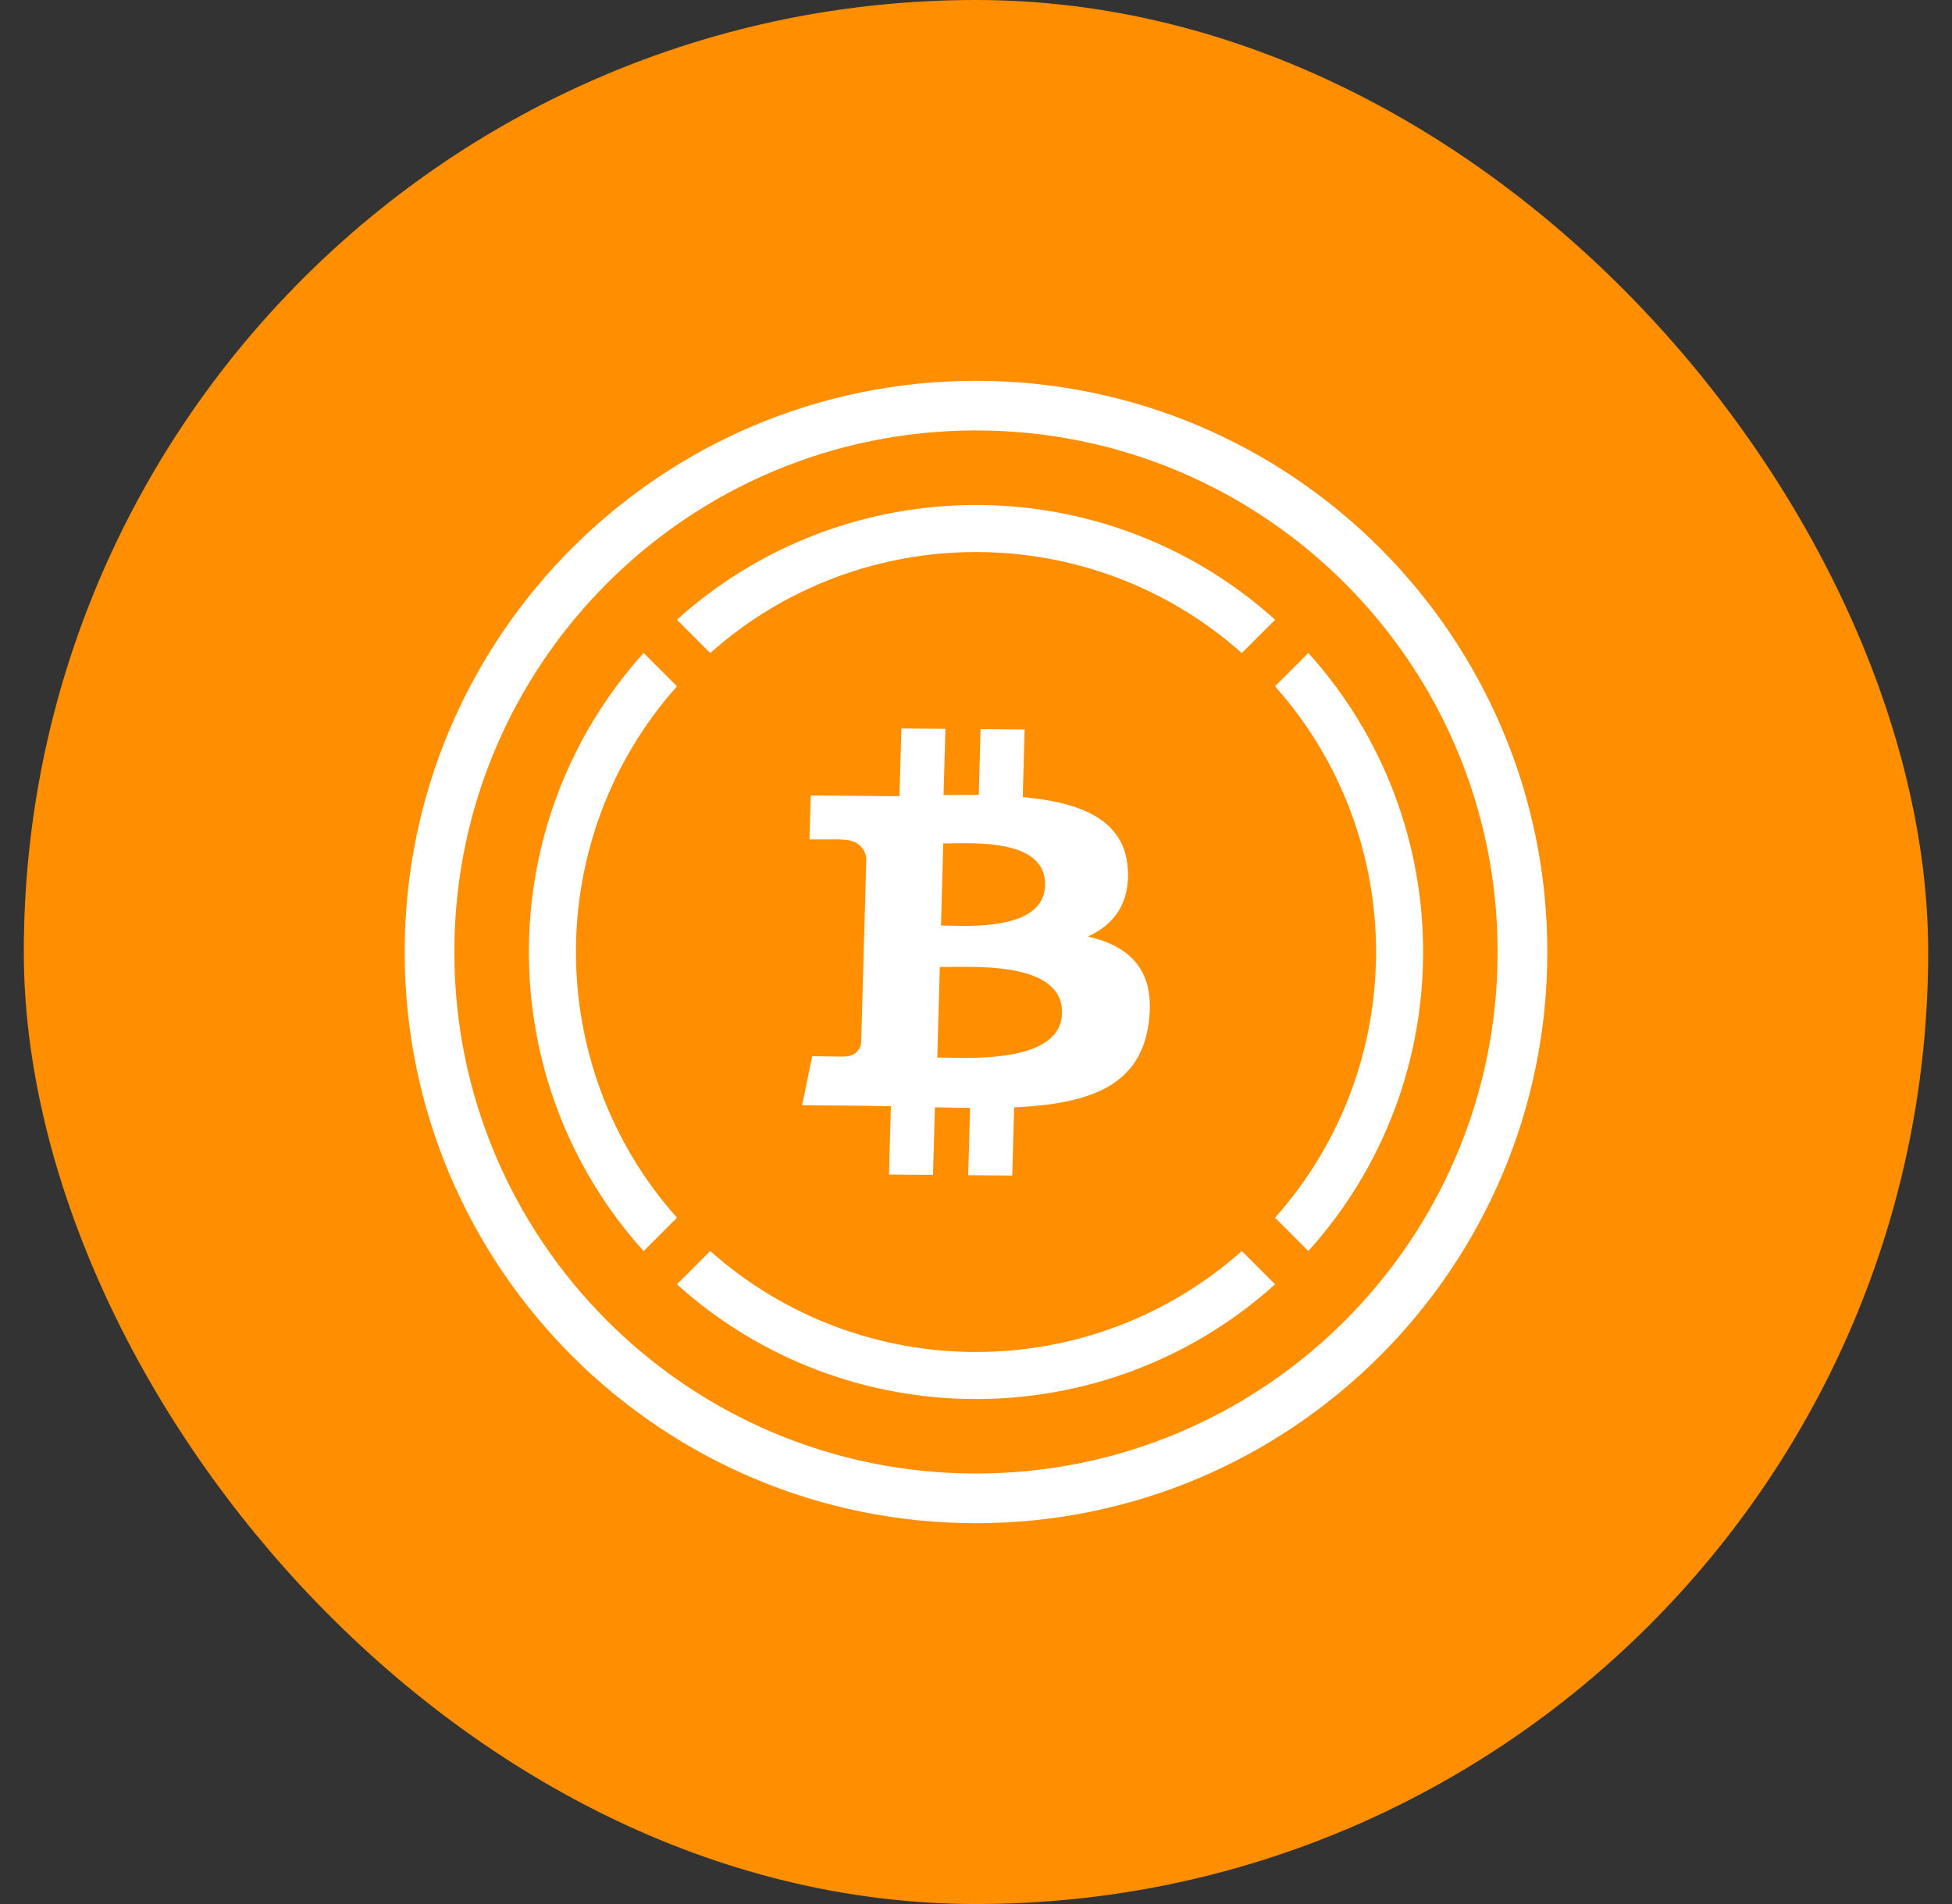 <svg width="41" height="40" viewBox="0 0 41 40" fill="none" xmlns="http://www.w3.org/2000/svg">
<rect x="0" y="0" width="41" height="40" fill="#333333" stroke="none"/>
<g id="Wrapped Bitcoin (WBTC)">
<rect x="0.5" width="40" height="40" rx="20" fill="#FF8E00"/>
<path id="Vector" fill-rule="evenodd" clip-rule="evenodd" d="M20.5 9.043C14.449 9.043 9.543 13.949 9.543 20C9.543 26.051 14.449 30.956 20.5 30.956C26.551 30.956 31.456 26.051 31.456 20C31.456 13.949 26.551 9.043 20.5 9.043ZM8.5 20C8.5 13.373 13.873 8 20.5 8C27.127 8 32.5 13.373 32.5 20C32.5 26.627 27.127 32 20.5 32C13.873 32 8.5 26.627 8.5 20ZM18.933 15.304L19.858 15.312L19.818 16.703L20.19 16.7L20.558 16.7L20.596 15.318L21.521 15.325L21.482 16.745L21.623 16.759L21.898 16.795C22.885 16.946 23.619 17.326 23.686 18.227C23.744 18.977 23.397 19.424 22.853 19.674C23.73 19.879 24.27 20.375 24.13 21.472C23.963 22.788 22.933 23.166 21.46 23.255L21.301 23.263L21.261 24.696L20.336 24.689L20.376 23.275L20.011 23.27L19.637 23.262L19.597 24.682L18.673 24.675L18.712 23.239L18.052 23.229L16.848 23.219L17.06 22.189L17.633 22.197L17.722 22.196C17.73 22.195 17.733 22.194 17.733 22.194C17.965 22.195 18.05 22.057 18.08 21.95L18.088 21.911L18.151 19.645L18.249 19.646L18.196 19.641L18.152 19.639L18.196 18.022C18.165 17.846 18.049 17.642 17.675 17.639C17.677 17.637 17.659 17.635 17.629 17.634L17.003 17.634L17.028 16.711L18.304 16.722L18.595 16.726L18.893 16.724L18.933 15.304ZM19.74 20.315L19.687 22.217L20.197 22.225L20.412 22.224C20.449 22.223 20.486 22.222 20.524 22.221L20.755 22.21C21.494 22.16 22.288 21.966 22.307 21.287C22.329 20.493 21.343 20.339 20.544 20.315L20.231 20.311L19.74 20.315ZM19.812 17.719L19.765 19.444L20.227 19.452L20.422 19.449C21.091 19.431 21.932 19.297 21.951 18.599C21.97 17.932 21.27 17.763 20.638 17.725L20.442 17.717L20.256 17.715L19.812 17.719ZM14.219 25.582C11.39 22.405 11.39 17.596 14.219 14.418L13.519 13.718C10.305 17.283 10.305 22.718 13.519 26.283L14.219 25.582ZM14.218 26.981C17.783 30.195 23.217 30.195 26.782 26.981L26.082 26.282C22.904 29.11 18.096 29.11 14.918 26.282L14.218 26.981ZM26.082 13.719L26.783 13.02C23.218 9.805 17.783 9.805 14.218 13.019L14.918 13.719C18.095 10.89 22.905 10.89 26.082 13.719ZM27.481 26.282C30.695 22.717 30.695 17.283 27.481 13.718L26.781 14.418C29.61 17.596 29.61 22.405 26.781 25.582L27.481 26.282Z" fill="white"/>
</g>
</svg>
